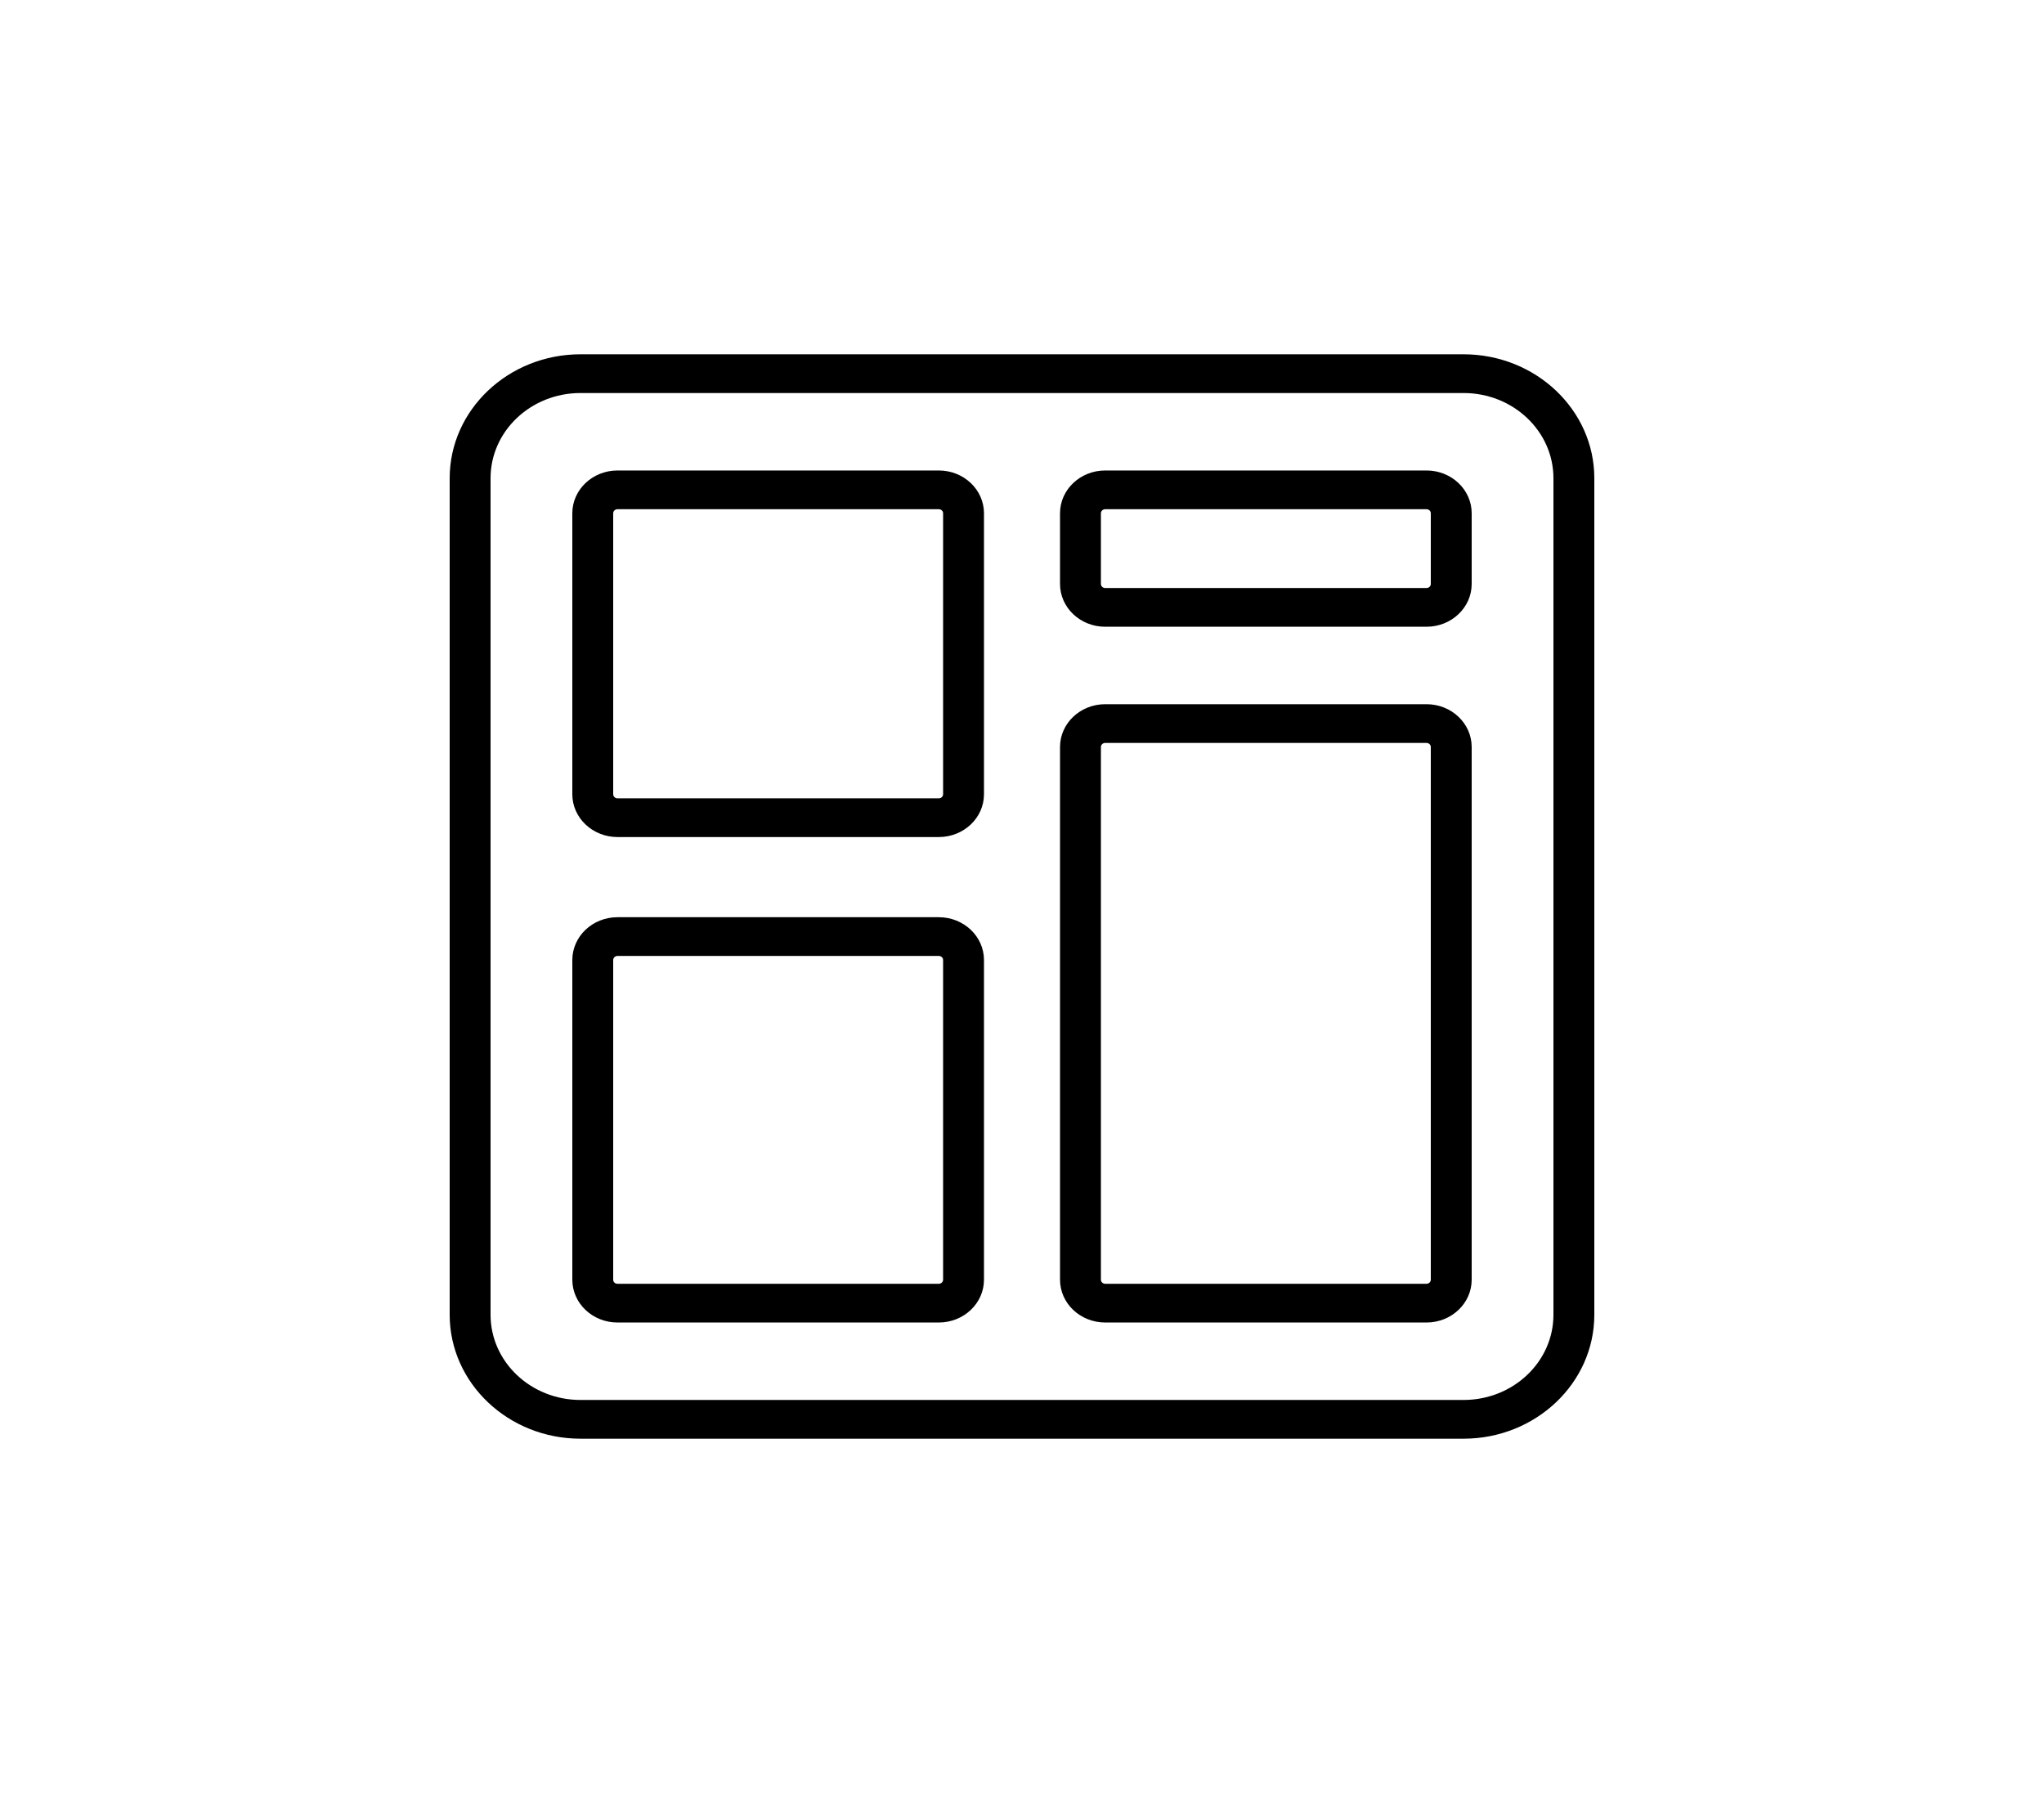 <svg width="228" height="200" viewBox="0 0 228 200" fill="none" xmlns="http://www.w3.org/2000/svg">
<path d="M163.248 39.52H64.752C56.704 39.52 50.16 45.719 50.16 53.344V146.656C50.16 154.281 56.704 160.48 64.752 160.48H163.248C171.297 160.48 177.84 154.281 177.84 146.656V53.344C177.84 45.719 171.297 39.52 163.248 39.52ZM173.28 146.656C173.28 151.905 168.789 156.16 163.248 156.16H64.752C59.212 156.16 54.72 151.905 54.72 146.656V53.344C54.72 48.095 59.212 43.84 64.752 43.84H163.248C168.789 43.84 173.28 48.095 173.28 53.344V146.656Z" fill="black"/>
<path d="M104.72 102.311H68.879C66.097 102.311 63.84 104.45 63.84 107.085V142.746C63.84 145.382 66.097 147.52 68.879 147.52H104.72C107.502 147.52 109.759 145.382 109.759 142.746V107.085C109.759 104.45 107.502 102.311 104.72 102.311ZM105.199 142.746C105.199 142.984 104.994 143.2 104.72 143.2H68.879C68.605 143.2 68.4 143.006 68.4 142.746V107.085C68.4 106.847 68.605 106.631 68.879 106.631H104.72C104.971 106.631 105.199 106.826 105.199 107.085V142.746Z" fill="black"/>
<path d="M104.72 52.48H68.879C66.097 52.48 63.84 54.618 63.84 57.254V88.595C63.84 91.23 66.097 93.369 68.879 93.369H104.72C107.502 93.369 109.759 91.23 109.759 88.595V57.254C109.759 54.618 107.502 52.48 104.72 52.48ZM105.199 88.595C105.199 88.833 104.994 89.049 104.72 89.049H68.879C68.628 89.049 68.4 88.854 68.4 88.595V57.254C68.4 57.016 68.605 56.8 68.879 56.8H104.72C104.971 56.8 105.199 56.994 105.199 57.254V88.595Z" fill="black"/>
<path d="M159.122 52.48H123.28C120.498 52.48 118.241 54.618 118.241 57.254V65.138C118.241 67.773 120.498 69.911 123.28 69.911H159.122C161.903 69.911 164.16 67.773 164.16 65.138V57.254C164.16 54.618 161.903 52.48 159.122 52.48ZM159.6 65.138C159.6 65.375 159.395 65.591 159.122 65.591H123.28C123.029 65.591 122.801 65.397 122.801 65.138V57.254C122.801 57.016 123.006 56.8 123.28 56.8H159.122C159.372 56.8 159.6 56.994 159.6 57.254V65.138Z" fill="black"/>
<path d="M159.122 78.551H123.28C120.498 78.551 118.241 80.69 118.241 83.325V142.746C118.241 145.382 120.498 147.52 123.28 147.52H159.122C161.903 147.52 164.16 145.382 164.16 142.746V83.325C164.16 80.69 161.903 78.551 159.122 78.551ZM159.6 142.746C159.6 142.984 159.395 143.2 159.122 143.2H123.28C123.029 143.2 122.801 143.006 122.801 142.746V83.325C122.801 83.087 123.006 82.871 123.28 82.871H159.122C159.372 82.871 159.6 83.066 159.6 83.325V142.746Z" fill="black"/>
</svg>
